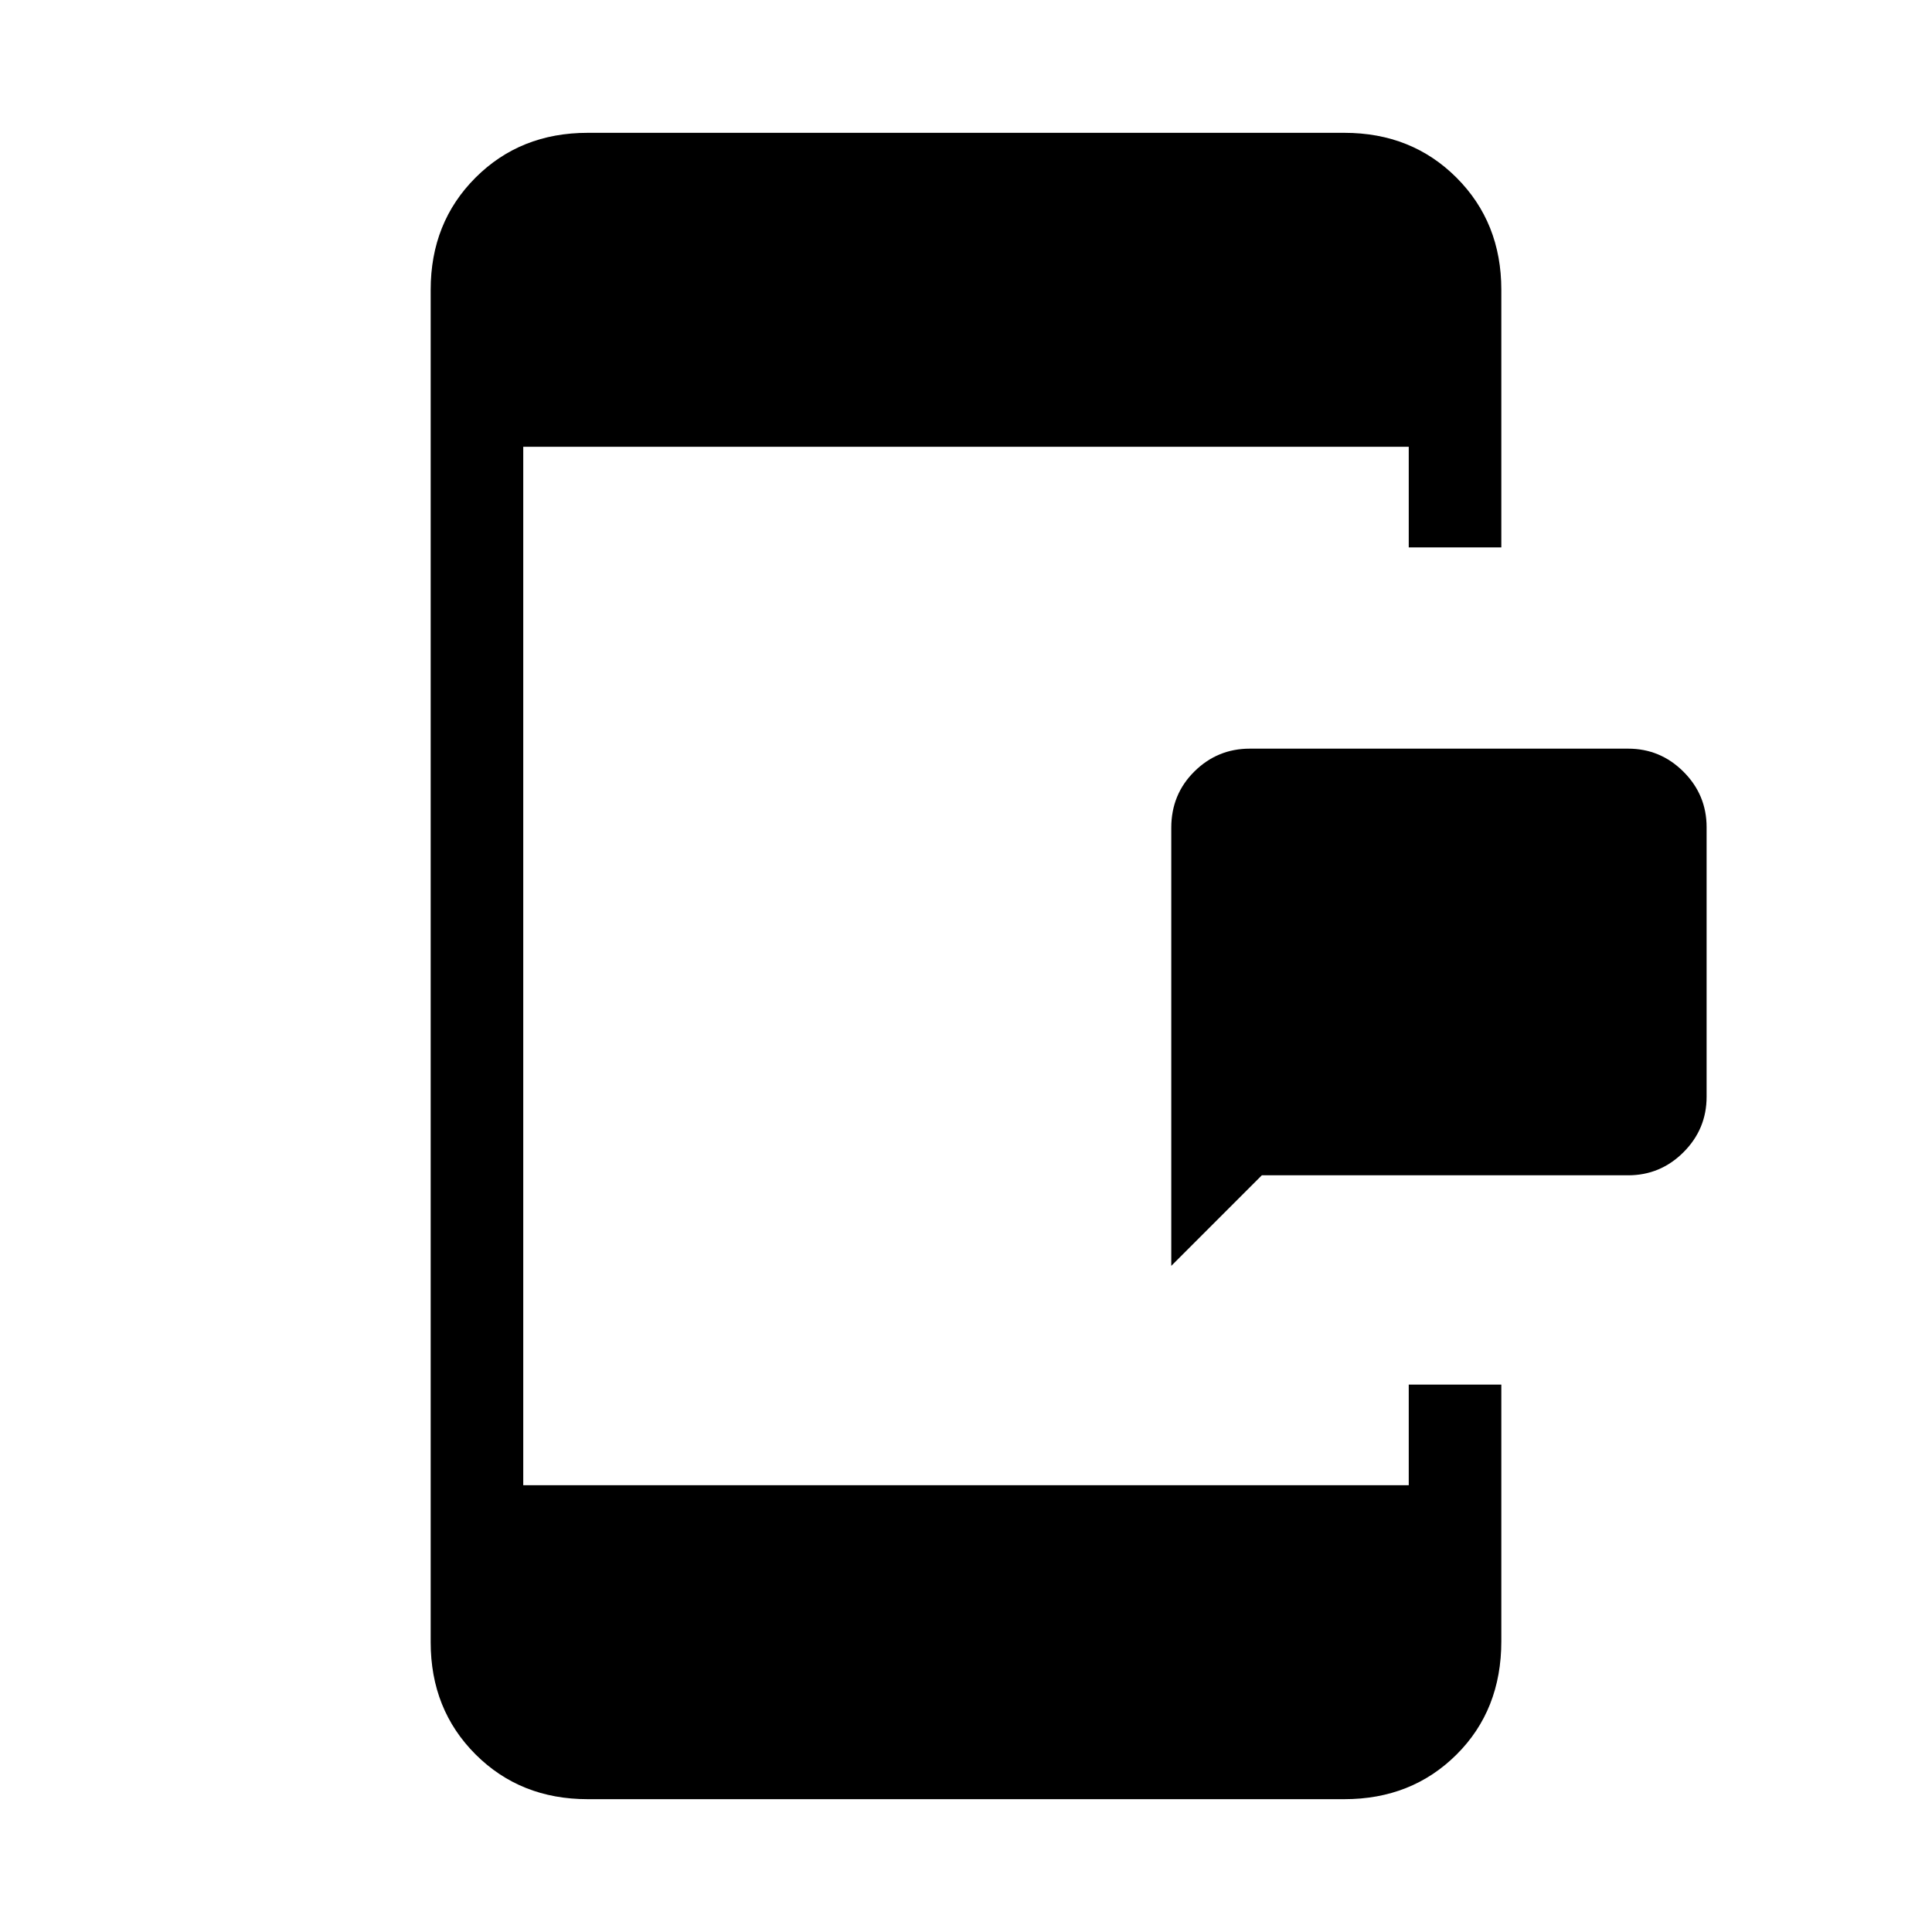 <svg xmlns="http://www.w3.org/2000/svg" height="20" viewBox="0 96 960 960" width="20"><path d="M582 725V507.318q0-16.618 11.475-27.968Q604.95 468 621 468h188q16.05 0 27.525 11.475Q848 490.95 848 507v134q0 16.05-11.475 27.525Q825.05 680 809 680H627l-45 45ZM292 990q-33.45 0-55.725-22.275T214 912V240q0-33.45 22.275-55.725T292 162h376q33.45 0 55.725 22.275T746 240v128h-46v-50H260v516h440v-50h46v127.523q0 34.177-22.275 56.327T668 990H292Z"/></svg>